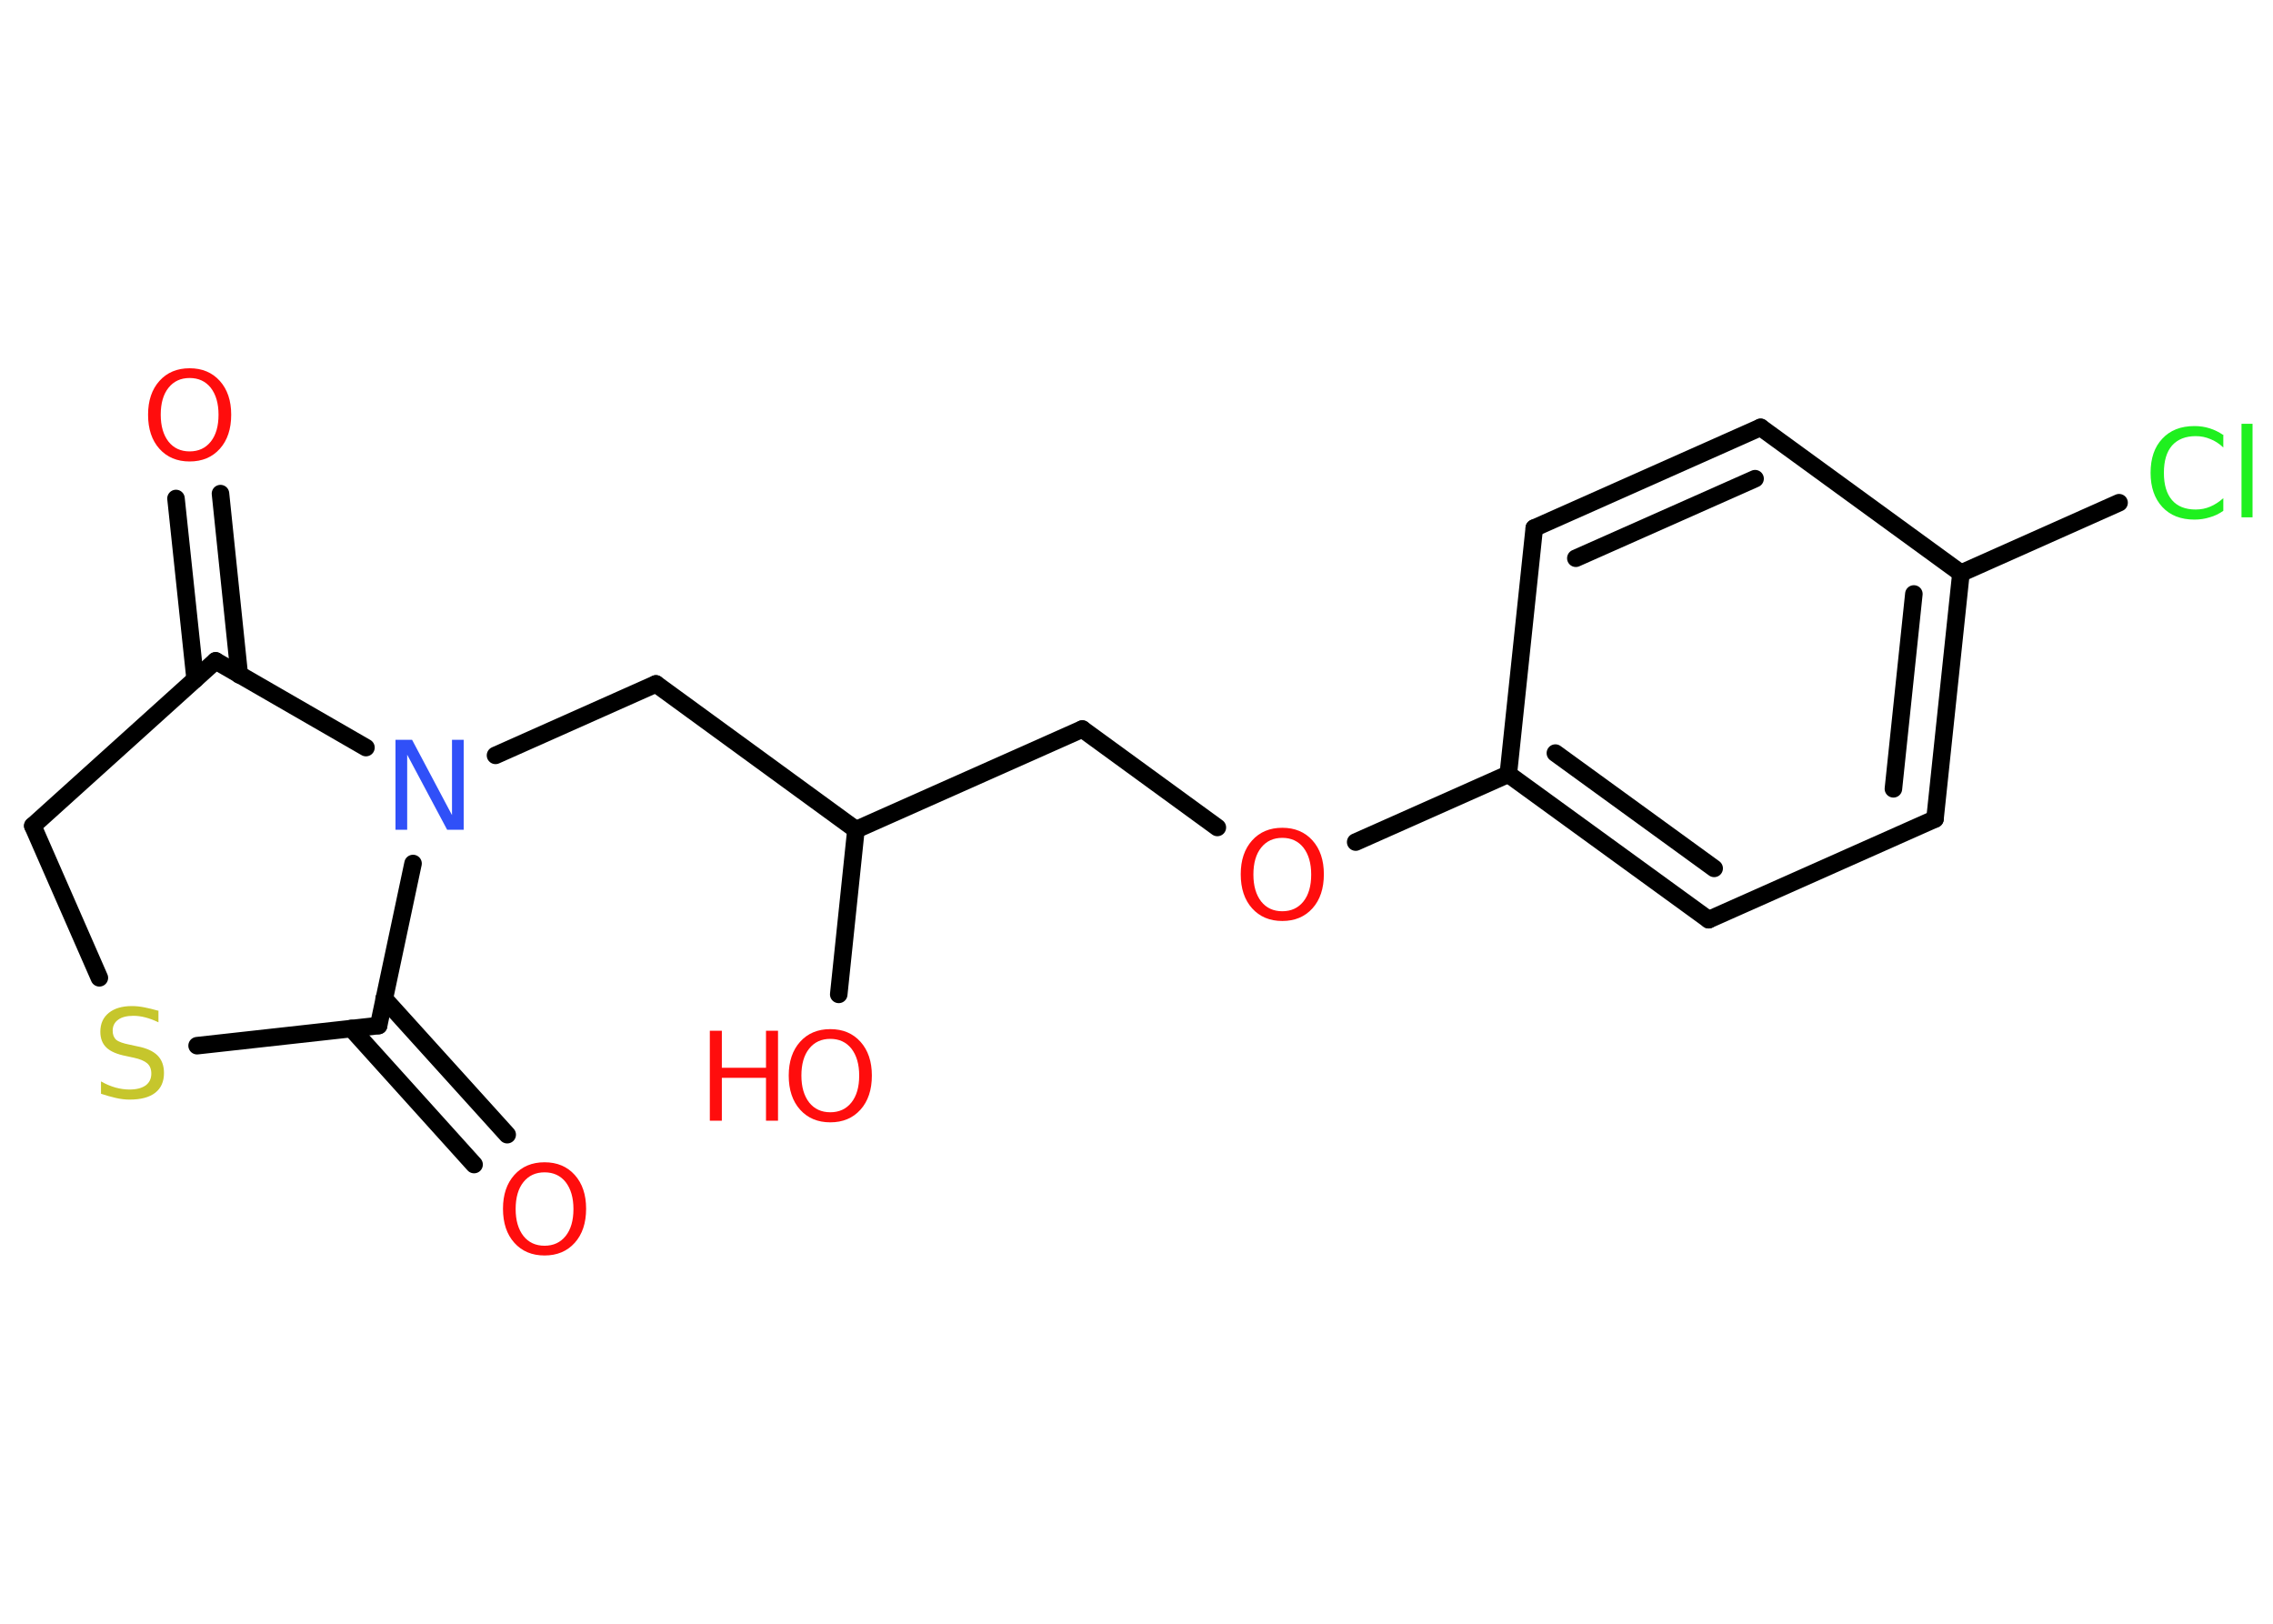 <?xml version='1.0' encoding='UTF-8'?>
<!DOCTYPE svg PUBLIC "-//W3C//DTD SVG 1.1//EN" "http://www.w3.org/Graphics/SVG/1.1/DTD/svg11.dtd">
<svg version='1.2' xmlns='http://www.w3.org/2000/svg' xmlns:xlink='http://www.w3.org/1999/xlink' width='70.0mm' height='50.0mm' viewBox='0 0 70.0 50.0'>
  <desc>Generated by the Chemistry Development Kit (http://github.com/cdk)</desc>
  <g stroke-linecap='round' stroke-linejoin='round' stroke='#000000' stroke-width='.54' fill='#FF0D0D'>
    <rect x='.0' y='.0' width='70.0' height='50.0' fill='#FFFFFF' stroke='none'/>
    <g id='mol1' class='mol'>
      <g id='mol1bnd1' class='bond'>
        <line x1='6.79' y1='15.2' x2='7.37' y2='20.78'/>
        <line x1='5.42' y1='15.35' x2='6.01' y2='20.92'/>
      </g>
      <line id='mol1bnd2' class='bond' x1='6.64' y1='20.35' x2='1.01' y2='25.43'/>
      <line id='mol1bnd3' class='bond' x1='1.01' y1='25.43' x2='3.06' y2='30.11'/>
      <line id='mol1bnd4' class='bond' x1='6.07' y1='32.2' x2='11.66' y2='31.58'/>
      <g id='mol1bnd5' class='bond'>
        <line x1='11.83' y1='30.75' x2='15.62' y2='34.94'/>
        <line x1='10.82' y1='31.67' x2='14.6' y2='35.86'/>
      </g>
      <line id='mol1bnd6' class='bond' x1='11.66' y1='31.58' x2='12.72' y2='26.59'/>
      <line id='mol1bnd7' class='bond' x1='6.64' y1='20.35' x2='11.27' y2='23.02'/>
      <line id='mol1bnd8' class='bond' x1='15.26' y1='23.26' x2='20.2' y2='21.06'/>
      <line id='mol1bnd9' class='bond' x1='20.2' y1='21.06' x2='26.36' y2='25.55'/>
      <line id='mol1bnd10' class='bond' x1='26.36' y1='25.55' x2='25.83' y2='30.62'/>
      <line id='mol1bnd11' class='bond' x1='26.36' y1='25.55' x2='33.33' y2='22.45'/>
      <line id='mol1bnd12' class='bond' x1='33.33' y1='22.45' x2='37.49' y2='25.48'/>
      <line id='mol1bnd13' class='bond' x1='41.75' y1='25.93' x2='46.45' y2='23.84'/>
      <g id='mol1bnd14' class='bond'>
        <line x1='46.45' y1='23.84' x2='52.62' y2='28.32'/>
        <line x1='47.9' y1='23.19' x2='52.79' y2='26.74'/>
      </g>
      <line id='mol1bnd15' class='bond' x1='52.62' y1='28.32' x2='59.59' y2='25.22'/>
      <g id='mol1bnd16' class='bond'>
        <line x1='59.59' y1='25.22' x2='60.39' y2='17.65'/>
        <line x1='58.31' y1='24.29' x2='58.94' y2='18.29'/>
      </g>
      <line id='mol1bnd17' class='bond' x1='60.39' y1='17.65' x2='65.26' y2='15.48'/>
      <line id='mol1bnd18' class='bond' x1='60.39' y1='17.65' x2='54.22' y2='13.16'/>
      <g id='mol1bnd19' class='bond'>
        <line x1='54.22' y1='13.16' x2='47.25' y2='16.26'/>
        <line x1='54.05' y1='14.74' x2='48.53' y2='17.19'/>
      </g>
      <line id='mol1bnd20' class='bond' x1='46.45' y1='23.84' x2='47.25' y2='16.26'/>
      <path id='mol1atm1' class='atom' d='M5.84 11.64q-.41 .0 -.65 .3q-.24 .3 -.24 .83q.0 .52 .24 .83q.24 .3 .65 .3q.41 .0 .65 -.3q.24 -.3 .24 -.83q.0 -.52 -.24 -.83q-.24 -.3 -.65 -.3zM5.84 11.34q.58 .0 .93 .39q.35 .39 .35 1.04q.0 .66 -.35 1.05q-.35 .39 -.93 .39q-.58 .0 -.93 -.39q-.35 -.39 -.35 -1.05q.0 -.65 .35 -1.04q.35 -.39 .93 -.39z' stroke='none'/>
      <path id='mol1atm4' class='atom' d='M4.88 31.12v.36q-.21 -.1 -.4 -.15q-.19 -.05 -.37 -.05q-.31 .0 -.47 .12q-.17 .12 -.17 .34q.0 .18 .11 .28q.11 .09 .42 .15l.23 .05q.42 .08 .62 .28q.2 .2 .2 .54q.0 .4 -.27 .61q-.27 .21 -.79 .21q-.2 .0 -.42 -.05q-.22 -.05 -.46 -.13v-.38q.23 .13 .45 .19q.22 .06 .43 .06q.32 .0 .5 -.13q.17 -.13 .17 -.36q.0 -.21 -.13 -.32q-.13 -.11 -.41 -.17l-.23 -.05q-.42 -.08 -.61 -.26q-.19 -.18 -.19 -.49q.0 -.37 .26 -.58q.26 -.21 .71 -.21q.19 .0 .39 .04q.2 .04 .41 .1z' stroke='none' fill='#C6C62C'/>
      <path id='mol1atm6' class='atom' d='M16.77 36.1q-.41 .0 -.65 .3q-.24 .3 -.24 .83q.0 .52 .24 .83q.24 .3 .65 .3q.41 .0 .65 -.3q.24 -.3 .24 -.83q.0 -.52 -.24 -.83q-.24 -.3 -.65 -.3zM16.77 35.79q.58 .0 .93 .39q.35 .39 .35 1.04q.0 .66 -.35 1.05q-.35 .39 -.93 .39q-.58 .0 -.93 -.39q-.35 -.39 -.35 -1.05q.0 -.65 .35 -1.04q.35 -.39 .93 -.39z' stroke='none'/>
      <path id='mol1atm7' class='atom' d='M12.19 22.78h.5l1.23 2.32v-2.32h.36v2.77h-.51l-1.23 -2.31v2.31h-.36v-2.77z' stroke='none' fill='#3050F8'/>
      <g id='mol1atm10' class='atom'>
        <path d='M25.57 31.99q-.41 .0 -.65 .3q-.24 .3 -.24 .83q.0 .52 .24 .83q.24 .3 .65 .3q.41 .0 .65 -.3q.24 -.3 .24 -.83q.0 -.52 -.24 -.83q-.24 -.3 -.65 -.3zM25.57 31.69q.58 .0 .93 .39q.35 .39 .35 1.04q.0 .66 -.35 1.05q-.35 .39 -.93 .39q-.58 .0 -.93 -.39q-.35 -.39 -.35 -1.05q.0 -.65 .35 -1.04q.35 -.39 .93 -.39z' stroke='none'/>
        <path d='M21.86 31.74h.37v1.14h1.36v-1.14h.37v2.77h-.37v-1.32h-1.36v1.32h-.37v-2.77z' stroke='none'/>
      </g>
      <path id='mol1atm12' class='atom' d='M39.49 25.8q-.41 .0 -.65 .3q-.24 .3 -.24 .83q.0 .52 .24 .83q.24 .3 .65 .3q.41 .0 .65 -.3q.24 -.3 .24 -.83q.0 -.52 -.24 -.83q-.24 -.3 -.65 -.3zM39.49 25.49q.58 .0 .93 .39q.35 .39 .35 1.04q.0 .66 -.35 1.05q-.35 .39 -.93 .39q-.58 .0 -.93 -.39q-.35 -.39 -.35 -1.05q.0 -.65 .35 -1.04q.35 -.39 .93 -.39z' stroke='none'/>
      <path id='mol1atm17' class='atom' d='M68.47 13.38v.4q-.19 -.18 -.4 -.26q-.21 -.09 -.45 -.09q-.47 .0 -.73 .29q-.25 .29 -.25 .84q.0 .55 .25 .84q.25 .29 .73 .29q.24 .0 .45 -.09q.21 -.09 .4 -.26v.39q-.2 .14 -.42 .2q-.22 .07 -.47 .07q-.63 .0 -.99 -.39q-.36 -.39 -.36 -1.05q.0 -.67 .36 -1.05q.36 -.39 .99 -.39q.25 .0 .47 .07q.22 .07 .41 .2zM69.03 13.05h.34v2.88h-.34v-2.88z' stroke='none' fill='#1FF01F'/>
    </g>
  </g>
</svg>
